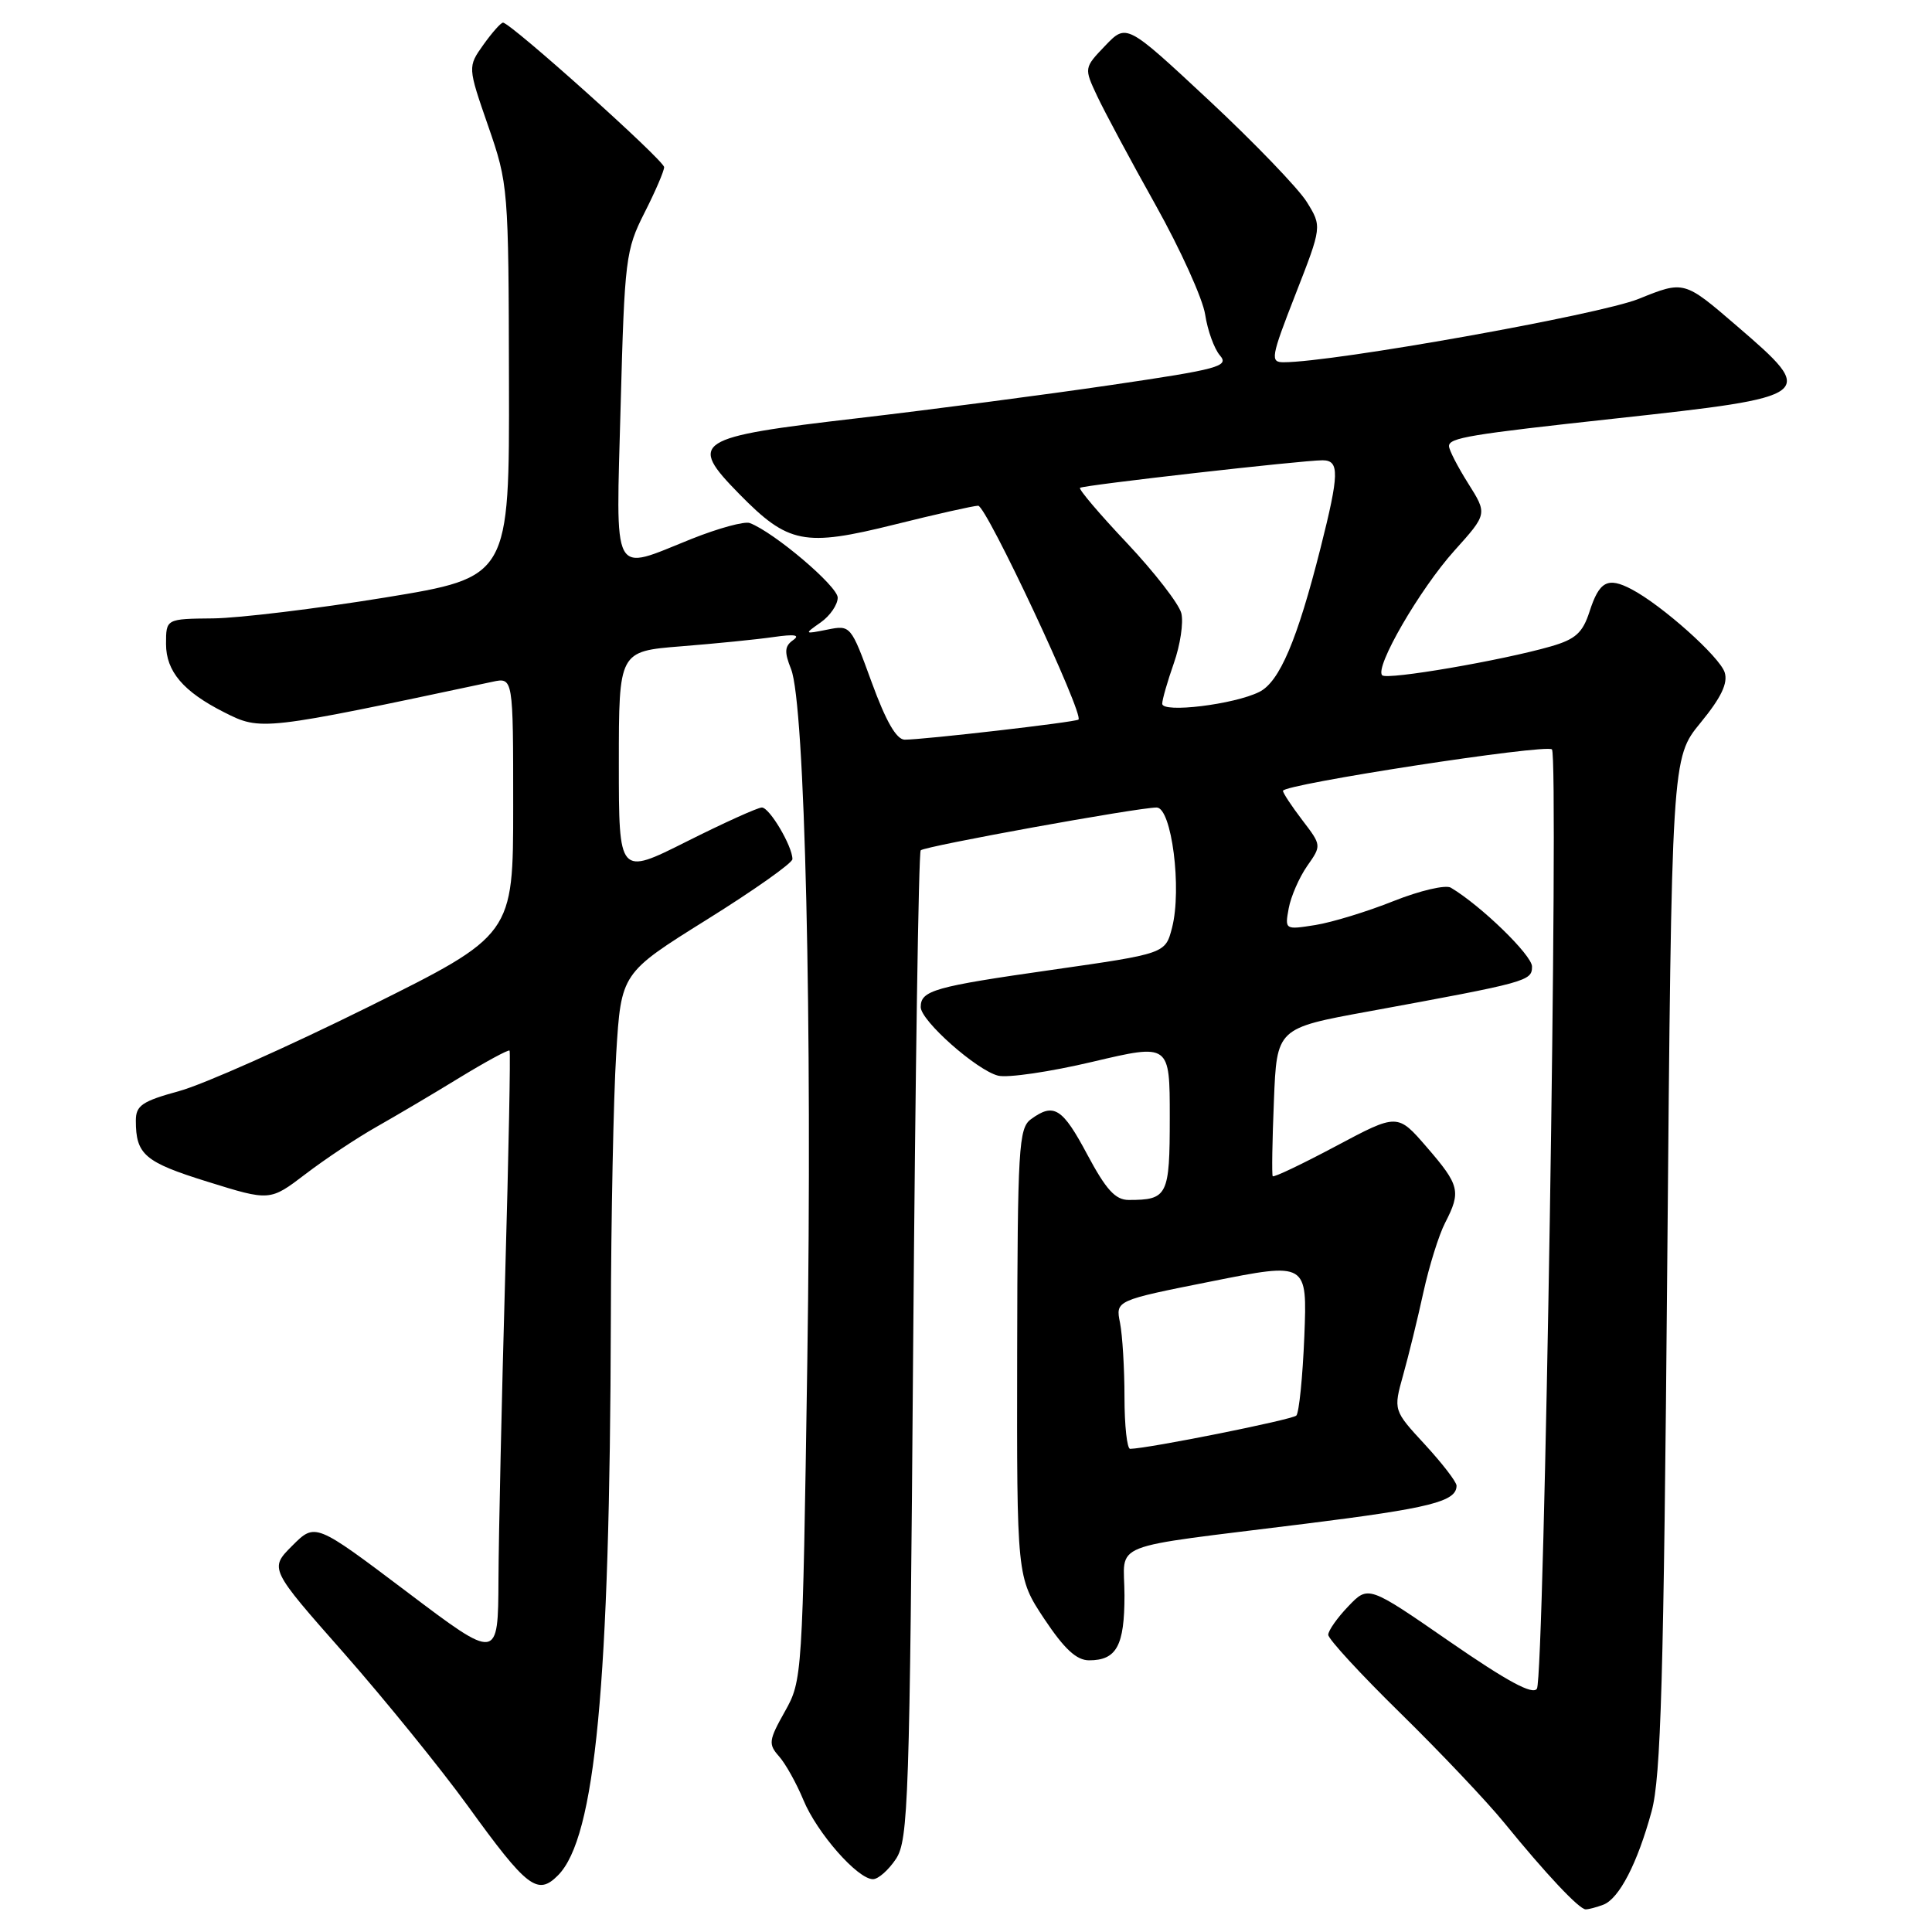 <?xml version="1.0" encoding="UTF-8" standalone="no"?>
<!DOCTYPE svg PUBLIC "-//W3C//DTD SVG 1.1//EN" "http://www.w3.org/Graphics/SVG/1.1/DTD/svg11.dtd" >
<svg xmlns="http://www.w3.org/2000/svg" xmlns:xlink="http://www.w3.org/1999/xlink" version="1.1" viewBox="0 0 256 256">
 <g >
 <path fill="currentColor"
d=" M 212.46 252.38 C 214.55 251.57 216.97 246.90 218.85 240.00 C 220.08 235.48 220.45 222.56 220.92 167.47 C 221.50 100.44 221.50 100.44 225.33 95.77 C 228.07 92.43 228.98 90.52 228.53 89.10 C 227.87 87.03 220.23 80.20 216.19 78.08 C 213.03 76.42 211.92 77.01 210.62 81.04 C 209.71 83.86 208.76 84.71 205.50 85.65 C 199.01 87.52 183.79 90.13 183.15 89.48 C 182.11 88.45 188.12 78.08 192.70 72.98 C 197.09 68.10 197.09 68.10 194.55 64.07 C 193.15 61.85 192.00 59.62 192.00 59.11 C 192.00 58.01 194.72 57.56 214.00 55.46 C 240.66 52.55 240.85 52.40 230.13 43.18 C 223.15 37.17 223.15 37.17 217.14 39.60 C 211.92 41.71 176.67 48.00 170.08 48.00 C 168.29 48.00 168.40 47.35 171.66 39.00 C 175.17 30.01 175.17 30.01 173.15 26.75 C 172.03 24.96 166.21 18.91 160.20 13.30 C 149.27 3.11 149.27 3.11 146.45 6.05 C 143.63 9.00 143.63 9.00 145.39 12.75 C 146.36 14.81 149.84 21.31 153.13 27.18 C 156.41 33.05 159.37 39.58 159.69 41.68 C 160.01 43.78 160.89 46.22 161.65 47.10 C 162.90 48.54 161.50 48.92 147.27 51.01 C 138.59 52.29 123.45 54.27 113.61 55.42 C 91.99 57.93 91.12 58.49 97.96 65.46 C 104.45 72.07 106.56 72.48 118.51 69.51 C 124.00 68.14 129.00 67.02 129.61 67.01 C 130.70 67.00 143.69 94.73 142.90 95.35 C 142.45 95.70 122.40 98.01 119.88 98.01 C 118.78 98.00 117.39 95.58 115.50 90.40 C 112.74 82.84 112.71 82.81 109.61 83.43 C 106.54 84.04 106.53 84.03 108.75 82.47 C 109.99 81.60 111.00 80.12 111.00 79.19 C 111.00 77.68 102.60 70.55 99.36 69.31 C 98.66 69.04 95.19 69.99 91.63 71.41 C 80.90 75.70 81.62 77.07 82.24 53.68 C 82.76 34.31 82.91 33.11 85.39 28.21 C 86.83 25.38 88.00 22.66 88.00 22.15 C 88.00 21.25 67.65 3.00 66.65 3.00 C 66.37 3.00 65.20 4.32 64.05 5.93 C 61.97 8.86 61.97 8.86 64.68 16.68 C 67.35 24.38 67.39 24.89 67.44 50.49 C 67.50 76.48 67.50 76.48 51.00 79.18 C 41.92 80.66 31.69 81.90 28.25 81.94 C 22.00 82.00 22.00 82.00 22.00 85.33 C 22.00 88.96 24.29 91.65 29.70 94.38 C 34.58 96.85 34.71 96.83 65.25 90.34 C 68.00 89.75 68.00 89.75 68.00 106.82 C 68.00 123.89 68.00 123.89 48.75 133.45 C 38.16 138.70 26.91 143.71 23.75 144.57 C 18.83 145.92 18.00 146.48 18.00 148.49 C 18.00 152.99 19.16 153.99 27.49 156.58 C 35.77 159.16 35.77 159.16 40.48 155.57 C 43.07 153.59 47.28 150.79 49.84 149.34 C 52.40 147.89 57.37 144.96 60.87 142.81 C 64.38 140.67 67.37 139.05 67.52 139.21 C 67.66 139.37 67.40 152.78 66.94 169.00 C 66.48 185.22 66.08 203.35 66.05 209.28 C 66.00 220.06 66.00 220.06 53.89 210.91 C 41.77 201.77 41.77 201.77 38.73 204.81 C 35.69 207.85 35.69 207.85 45.60 219.08 C 51.04 225.27 58.42 234.37 62.00 239.31 C 69.85 250.17 71.23 251.22 73.94 248.49 C 78.89 243.50 80.81 223.32 80.94 174.91 C 80.97 161.38 81.29 145.50 81.65 139.63 C 82.31 128.94 82.31 128.94 93.65 121.86 C 99.89 117.97 105.00 114.36 105.00 113.84 C 105.00 112.13 101.97 107.00 100.95 107.00 C 100.41 107.00 95.92 109.03 90.98 111.51 C 82.00 116.02 82.00 116.02 82.00 101.16 C 82.00 86.30 82.00 86.30 90.25 85.64 C 94.79 85.28 100.30 84.73 102.50 84.41 C 105.29 84.01 106.07 84.13 105.09 84.82 C 103.96 85.62 103.91 86.38 104.82 88.66 C 106.66 93.28 107.65 135.38 106.97 180.57 C 106.34 222.25 106.31 222.67 103.99 226.80 C 101.85 230.61 101.79 231.11 103.23 232.73 C 104.09 233.70 105.54 236.30 106.45 238.50 C 108.25 242.87 113.64 249.00 115.67 249.00 C 116.38 249.00 117.75 247.78 118.73 246.30 C 120.36 243.80 120.54 238.62 121.00 178.38 C 121.28 142.51 121.72 112.94 122.00 112.67 C 122.56 112.12 150.77 107.00 153.26 107.00 C 155.25 107.00 156.63 117.80 155.30 122.94 C 154.41 126.36 154.41 126.36 139.39 128.51 C 123.76 130.74 122.00 131.24 122.00 133.44 C 122.00 135.25 129.41 141.81 132.25 142.53 C 133.52 142.85 139.16 142.02 144.78 140.69 C 155.00 138.28 155.00 138.28 155.00 148.04 C 155.00 158.45 154.72 159.00 149.56 159.00 C 147.79 159.00 146.56 157.64 144.08 153.00 C 140.78 146.80 139.64 146.08 136.61 148.30 C 134.98 149.48 134.83 152.06 134.78 179.30 C 134.73 209.01 134.73 209.01 138.37 214.51 C 141.03 218.50 142.64 220.00 144.31 220.00 C 147.95 220.00 149.00 218.07 149.00 211.41 C 149.00 204.14 146.18 205.26 173.00 201.90 C 189.56 199.83 193.00 198.96 193.00 196.86 C 193.00 196.36 191.11 193.91 188.81 191.41 C 184.62 186.87 184.62 186.87 185.93 182.18 C 186.65 179.61 187.86 174.67 188.61 171.22 C 189.37 167.76 190.66 163.62 191.49 162.02 C 193.62 157.89 193.42 157.05 189.06 152.01 C 185.18 147.52 185.18 147.52 177.03 151.86 C 172.54 154.25 168.77 156.05 168.64 155.85 C 168.51 155.66 168.58 151.17 168.80 145.87 C 169.18 136.24 169.18 136.24 181.34 134.02 C 202.43 130.15 203.00 130.00 203.00 128.07 C 203.00 126.57 196.24 120.00 192.24 117.62 C 191.55 117.21 188.14 118.01 184.67 119.39 C 181.20 120.78 176.53 122.21 174.30 122.57 C 170.26 123.21 170.24 123.20 170.76 120.36 C 171.05 118.79 172.15 116.27 173.20 114.76 C 175.12 112.03 175.12 112.02 172.56 108.67 C 171.15 106.82 170.00 105.08 170.00 104.79 C 170.00 103.92 204.88 98.55 205.64 99.30 C 206.57 100.24 204.63 222.18 203.65 223.76 C 203.11 224.63 199.72 222.79 192.10 217.53 C 181.31 210.07 181.31 210.07 178.66 212.84 C 177.20 214.36 176.00 216.06 176.00 216.62 C 176.00 217.18 180.32 221.87 185.60 227.04 C 190.88 232.22 197.03 238.72 199.28 241.48 C 204.85 248.32 209.25 253.00 210.11 253.00 C 210.51 253.00 211.56 252.72 212.46 252.38 Z  M 149.00 185.12 C 149.00 181.34 148.73 176.92 148.41 175.29 C 147.81 172.32 147.81 172.32 160.52 169.79 C 173.22 167.25 173.22 167.25 172.83 177.08 C 172.61 182.48 172.13 187.20 171.77 187.57 C 171.22 188.12 152.22 191.93 149.75 191.98 C 149.34 191.99 149.00 188.91 149.00 185.12 Z  M 154.00 93.25 C 154.00 92.70 154.70 90.28 155.54 87.88 C 156.39 85.47 156.84 82.49 156.53 81.25 C 156.21 80.01 152.98 75.84 149.34 71.97 C 145.69 68.11 142.89 64.81 143.11 64.64 C 143.56 64.28 172.65 60.98 175.25 60.99 C 177.51 61.00 177.46 62.78 174.98 72.61 C 171.89 84.83 169.54 90.35 166.87 91.68 C 163.54 93.35 154.00 94.51 154.00 93.25 Z "/>
</g>
</svg>